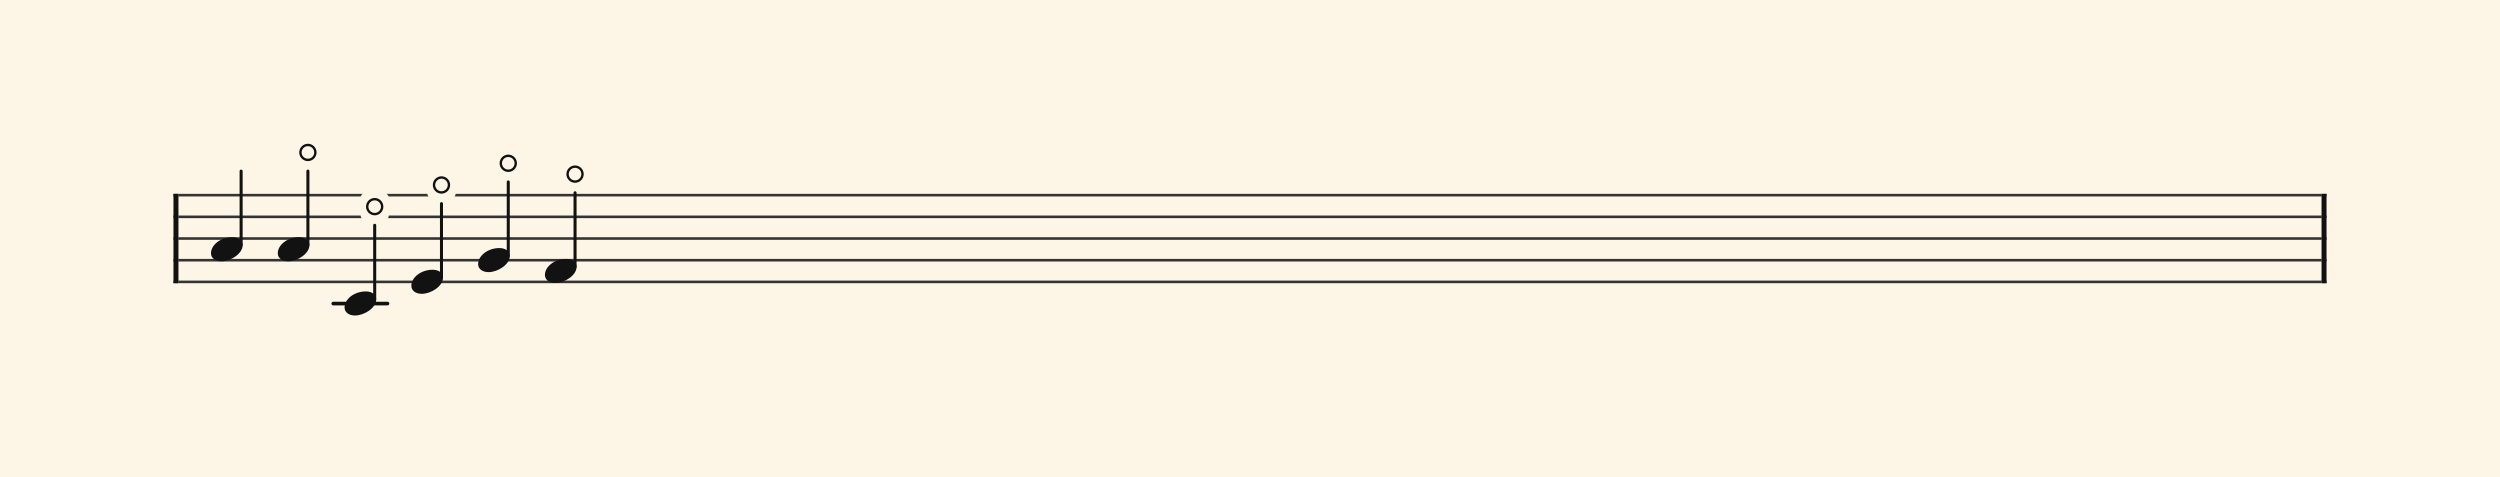 <svg xmlns="http://www.w3.org/2000/svg" version="1.1" xmlns:xlink="http://www.w3.org/1999/xlink" width="980" height="187" viewBox="0 0 980 187" shape-rendering="geometricPrecision" data-left="0" data-right="980" data-top="0" data-bottom="187"><g data-name="page" data-interval-between-stave-lines="8.5" data-font-color="#121212" data-left="0" data-right="980" data-top="0" data-bottom="187"><rect width="980" height="187" stroke="transparent" stroke-width="0.425" stroke-linejoin="" stroke-linecap="" fill="#FDF5E6" vector-effect="none" data-name="page-background" data-left="0" data-right="980" data-top="0" data-bottom="187"></rect><g data-name="pageWithoutBorder" data-left="0" data-right="980" data-top="52.105000000000004" data-bottom="123.675"><g data-name="measures" data-left="68" data-right="912" data-top="52.105000000000004" data-bottom="123.675" transform="translate(68, 0)"><g data-name="additionalStaveLinesOnPageLine" data-left="130.64499999999998" data-right="151.89499999999998" data-top="119" data-bottom="119"><line data-name="additionalStaveLine" x1="62.645" y1="119" x2="83.895" y2="119" stroke="#121212" stroke-width="1.445" stroke-linejoin="round" stroke-linecap="round" stroke-dasharray="" vector-effect="none" data-left="130.64499999999998" data-right="151.89499999999998" data-top="119" data-bottom="119"></line></g><g data-name="measure" ref-ids="measure-1,measure-1-1,line-1,every-measure-including-index-0,first-measure-including-index-0,last-measure,first-or-last-measure,last-measure-on-page" pointer-events="painted" data-left="68" data-right="912" data-top="52.105000000000004" data-bottom="123.675"><g data-name="startBarLine" ref-ids="opening-barline-1" pointer-events="painted" data-left="68" data-right="69.955" data-top="75.99" data-bottom="111.00999999999999"><g data-name="stavesPiece" data-left="68" data-right="69.955" data-top="75.99" data-bottom="111.00999999999999"><g data-name="stavePiece" data-left="68" data-right="69.955" data-top="75.99" data-bottom="111.00999999999999"><path d="M 0 -0.51 L 1.955 -0.51 L 1.955 0.51 L 0 0.51 L 0 -0.51 M 0 7.99 L 1.955 7.99 L 1.955 9.01 L 0 9.01 L 0 7.99 M 0 16.49 L 1.955 16.49 L 1.955 17.51 L 0 17.51 L 0 16.49 M 0 24.99 L 1.955 24.99 L 1.955 26.01 L 0 26.01 L 0 24.99 M 0 33.49 L 1.955 33.49 L 1.955 34.51 L 0 34.51 L 0 33.49" fill="#343434" fill-rule="evenodd" vector-effect="none" data-left="68" data-right="69.955" data-top="75.99" data-bottom="111.00999999999999" transform="translate(0, 76.5)"></path></g></g><polyline points="0 75.99 1.955 75.99 1.955 111.01 0 111.01" fill="#121212" fill-rule="evenodd" vector-effect="none" data-left="68" data-right="69.955" data-top="75.99" data-bottom="111.00999999999999"></polyline></g><g data-name="barLine" ref-ids="closing-barline-1" pointer-events="painted" data-left="910.0450000000001" data-right="912" data-top="75.99" data-bottom="111.00999999999999" transform="translate(840.09, 0)"><g data-name="stavesPiece" data-left="910.0450000000001" data-right="912" data-top="75.99" data-bottom="111.00999999999999"><g data-name="stavePiece" data-left="910.0450000000001" data-right="912" data-top="75.99" data-bottom="111.00999999999999"><path d="M 0 -0.51 L 1.955 -0.51 L 1.955 0.51 L 0 0.51 L 0 -0.51 M 0 7.99 L 1.955 7.99 L 1.955 9.01 L 0 9.01 L 0 7.99 M 0 16.49 L 1.955 16.49 L 1.955 17.51 L 0 17.51 L 0 16.49 M 0 24.99 L 1.955 24.99 L 1.955 26.01 L 0 26.01 L 0 24.99 M 0 33.49 L 1.955 33.49 L 1.955 34.51 L 0 34.51 L 0 33.49" fill="#343434" fill-rule="evenodd" vector-effect="none" data-left="910.0450000000001" data-right="912" data-top="75.99" data-bottom="111.00999999999999" transform="translate(1.955, 76.5)"></path></g></g><polyline points="3.91 75.99 1.955 75.99 1.955 111.01 3.91 111.01" fill="#121212" fill-rule="evenodd" vector-effect="none" data-left="910.0450000000001" data-right="912" data-top="75.99" data-bottom="111.00999999999999"></polyline></g><g data-name="voicesWithStaveLines" data-left="69.955" data-right="910.0450000000001" data-top="67.065" data-bottom="123.675"><g data-name="stavesPiece" data-left="69.955" data-right="910.0450000000001" data-top="75.99" data-bottom="111.00999999999999"><g data-name="stavePiece" ref-ids="stave-lines-1-1,stave-1,stave-1-1,stave-1-1-1,stave-in-all-measures-on-line-1-1,all-staves-in-measure-1" pointer-events="painted" data-left="68" data-right="912" data-top="75.99" data-bottom="111.00999999999999"><path d="M 0 -0.51 L 840.09 -0.51 L 840.09 0.51 L 0 0.51 L 0 -0.51 M 0 7.99 L 840.09 7.99 L 840.09 9.01 L 0 9.01 L 0 7.99 M 0 16.49 L 840.09 16.49 L 840.09 17.51 L 0 17.51 L 0 16.49 M 0 24.99 L 840.09 24.99 L 840.09 26.01 L 0 26.01 L 0 24.99 M 0 33.49 L 840.09 33.49 L 840.09 34.51 L 0 34.51 L 0 33.49" fill="#343434" fill-rule="evenodd" vector-effect="none" data-left="69.955" data-right="910.0450000000001" data-top="75.99" data-bottom="111.00999999999999" transform="translate(1.955, 76.5)"></path></g></g><g data-name="voices" data-left="69.955" data-right="910.0450000000001" data-top="67.065" data-bottom="123.675"><g data-name="voicesBody" data-left="69.955" data-right="910.0450000000001" data-top="52.105000000000004" data-bottom="123.675"><g data-name="crossStaveUnit" data-left="82.705" data-right="95.11500000000001" data-top="67.065" data-bottom="102.425"><g data-name="crossVoiceUnitOnOneStave" data-left="82.705" data-right="95.11500000000001" data-top="67.065" data-bottom="102.425"><g data-name="singleUnit" ref-ids="all-units,all-units-on-line-1,unit-1-1-1-1,voice-1,voice-1-1,voice-1-1-1,voice-1-1-1-1,voice-in-measure-on-all-staves-1-1-1,voice-in-all-measures-and-on-all-staves-on-line-1-1" pointer-events="painted" data-left="82.705" data-right="95.11500000000001" data-top="67.065" data-bottom="102.425"><g data-name="singleUnitBodyParts" ref-ids="unit-1-1-1-1" pointer-events="painted" data-left="82.705" data-right="95.11500000000001" data-top="92.99" data-bottom="102.425"><g data-name="singleUnitBody" data-left="82.705" data-right="95.11500000000001" data-top="92.99" data-bottom="102.425"><g data-name="noteBody" ref-ids="note-1-1-1-1-1,note-with-index-1-1-1-1-1" pointer-events="painted" data-left="82.705" data-right="95.11500000000001" data-top="92.99" data-bottom="102.425"><path d="M 0 10.965 C 0 12.92 1.785 14.11 4.08 14.11 C 7.82 14.11 12.41 11.05 12.41 7.82 C 12.41 5.865 10.71 4.675 8.33 4.675 C 3.74 4.675 0 7.735 0 10.965 Z" fill="#121212" fill-rule="evenodd" vector-effect="none" data-left="82.705" data-right="95.11500000000001" data-top="92.99" data-bottom="102.425" transform="translate(14.705, 88.315)"></path></g></g></g><line data-name="stem" x1="26.52" y1="67.065" x2="26.52" y2="96.05" stroke="#121212" stroke-width="1.19" stroke-linejoin="round" stroke-linecap="round" stroke-dasharray="" vector-effect="none" ref-ids="stem-1-1-1-1" pointer-events="painted" data-left="94.52000000000001" data-right="94.52000000000001" data-top="67.065" data-bottom="96.05"></line></g></g></g><g data-name="crossStaveUnit" data-left="108.885" data-right="121.295" data-top="67.065" data-bottom="102.425"><g data-name="crossVoiceUnitOnOneStave" data-left="108.885" data-right="121.295" data-top="67.065" data-bottom="102.425"><g data-name="singleUnit" ref-ids="all-units,all-units-on-line-1,unit-1-1-1-2,voice-1,voice-1-1,voice-1-1-1,voice-1-1-1-1,voice-in-measure-on-all-staves-1-1-1,voice-in-all-measures-and-on-all-staves-on-line-1-1" pointer-events="painted" data-left="108.885" data-right="121.295" data-top="52.105000000000004" data-bottom="102.425"><g data-name="singleUnitBodyParts" ref-ids="unit-1-1-1-2" pointer-events="painted" data-left="108.885" data-right="121.295" data-top="92.99" data-bottom="102.425"><g data-name="singleUnitBody" data-left="108.885" data-right="121.295" data-top="92.99" data-bottom="102.425"><g data-name="noteBody" ref-ids="note-1-1-1-2-1,note-with-index-1-1-1-2-1" pointer-events="painted" data-left="108.885" data-right="121.295" data-top="92.99" data-bottom="102.425"><path d="M 0 10.965 C 0 12.92 1.785 14.11 4.08 14.11 C 7.82 14.11 12.41 11.05 12.41 7.82 C 12.41 5.865 10.71 4.675 8.33 4.675 C 3.74 4.675 0 7.735 0 10.965 Z" fill="#121212" fill-rule="evenodd" vector-effect="none" data-left="108.885" data-right="121.295" data-top="92.99" data-bottom="102.425" transform="translate(40.885, 88.315)"></path></g></g></g><line data-name="stem" x1="52.7" y1="67.065" x2="52.7" y2="96.05" stroke="#121212" stroke-width="1.19" stroke-linejoin="round" stroke-linecap="round" stroke-dasharray="" vector-effect="none" ref-ids="stem-1-1-1-2" pointer-events="painted" data-left="120.7" data-right="120.7" data-top="67.065" data-bottom="96.05"></line></g></g></g><g data-name="crossStaveUnit" data-left="135.065" data-right="147.475" data-top="88.315" data-bottom="123.675"><g data-name="crossVoiceUnitOnOneStave" data-left="135.065" data-right="147.475" data-top="88.315" data-bottom="123.675"><g data-name="singleUnit" ref-ids="all-units,all-units-on-line-1,unit-1-1-1-3,voice-1,voice-1-1,voice-1-1-1,voice-1-1-1-1,voice-in-measure-on-all-staves-1-1-1,voice-in-all-measures-and-on-all-staves-on-line-1-1" pointer-events="painted" data-left="135.065" data-right="147.475" data-top="73.355" data-bottom="123.675"><g data-name="singleUnitBodyParts" ref-ids="unit-1-1-1-3" pointer-events="painted" data-left="135.065" data-right="147.475" data-top="114.24" data-bottom="123.675"><g data-name="singleUnitBody" data-left="135.065" data-right="147.475" data-top="114.24" data-bottom="123.675"><g data-name="noteBody" ref-ids="note-1-1-1-3-1,note-with-index-1-1-1-3-1" pointer-events="painted" data-left="135.065" data-right="147.475" data-top="114.24" data-bottom="123.675"><path d="M 0 10.965 C 0 12.92 1.785 14.11 4.08 14.11 C 7.82 14.11 12.41 11.05 12.41 7.82 C 12.41 5.865 10.71 4.675 8.33 4.675 C 3.74 4.675 0 7.735 0 10.965 Z" fill="#121212" fill-rule="evenodd" vector-effect="none" data-left="135.065" data-right="147.475" data-top="114.24" data-bottom="123.675" transform="translate(67.065, 109.565)"></path></g></g></g><line data-name="stem" x1="78.88" y1="88.315" x2="78.88" y2="117.3" stroke="#121212" stroke-width="1.19" stroke-linejoin="round" stroke-linecap="round" stroke-dasharray="" vector-effect="none" ref-ids="stem-1-1-1-3" pointer-events="painted" data-left="146.88" data-right="146.88" data-top="88.315" data-bottom="117.3"></line></g></g></g><g data-name="crossStaveUnit" data-left="161.245" data-right="173.65499999999997" data-top="79.815" data-bottom="115.175"><g data-name="crossVoiceUnitOnOneStave" data-left="161.245" data-right="173.65499999999997" data-top="79.815" data-bottom="115.175"><g data-name="singleUnit" ref-ids="all-units,all-units-on-line-1,unit-1-1-1-4,voice-1,voice-1-1,voice-1-1-1,voice-1-1-1-1,voice-in-measure-on-all-staves-1-1-1,voice-in-all-measures-and-on-all-staves-on-line-1-1" pointer-events="painted" data-left="161.245" data-right="173.65499999999997" data-top="64.855" data-bottom="115.175"><g data-name="singleUnitBodyParts" ref-ids="unit-1-1-1-4" pointer-events="painted" data-left="161.245" data-right="173.65499999999997" data-top="105.74" data-bottom="115.175"><g data-name="singleUnitBody" data-left="161.245" data-right="173.65499999999997" data-top="105.74" data-bottom="115.175"><g data-name="noteBody" ref-ids="note-1-1-1-4-1,note-with-index-1-1-1-4-1" pointer-events="painted" data-left="161.245" data-right="173.65499999999997" data-top="105.74" data-bottom="115.175"><path d="M 0 10.965 C 0 12.92 1.785 14.11 4.08 14.11 C 7.82 14.11 12.41 11.05 12.41 7.82 C 12.41 5.865 10.71 4.675 8.33 4.675 C 3.74 4.675 0 7.735 0 10.965 Z" fill="#121212" fill-rule="evenodd" vector-effect="none" data-left="161.245" data-right="173.65499999999997" data-top="105.74" data-bottom="115.175" transform="translate(93.245, 101.065)"></path></g></g></g><line data-name="stem" x1="105.06" y1="79.815" x2="105.06" y2="108.8" stroke="#121212" stroke-width="1.19" stroke-linejoin="round" stroke-linecap="round" stroke-dasharray="" vector-effect="none" ref-ids="stem-1-1-1-4" pointer-events="painted" data-left="173.06" data-right="173.06" data-top="79.815" data-bottom="108.8"></line></g></g></g><g data-name="crossStaveUnit" data-left="187.42499999999998" data-right="199.83499999999998" data-top="71.315" data-bottom="106.675"><g data-name="crossVoiceUnitOnOneStave" data-left="187.42499999999998" data-right="199.83499999999998" data-top="71.315" data-bottom="106.675"><g data-name="singleUnit" ref-ids="all-units,all-units-on-line-1,unit-1-1-1-5,voice-1,voice-1-1,voice-1-1-1,voice-1-1-1-1,voice-in-measure-on-all-staves-1-1-1,voice-in-all-measures-and-on-all-staves-on-line-1-1" pointer-events="painted" data-left="187.42499999999998" data-right="199.83499999999998" data-top="56.355000000000004" data-bottom="106.675"><g data-name="singleUnitBodyParts" ref-ids="unit-1-1-1-5" pointer-events="painted" data-left="187.42499999999998" data-right="199.83499999999998" data-top="97.24" data-bottom="106.675"><g data-name="singleUnitBody" data-left="187.42499999999998" data-right="199.83499999999998" data-top="97.24" data-bottom="106.675"><g data-name="noteBody" ref-ids="note-1-1-1-5-1,note-with-index-1-1-1-5-1" pointer-events="painted" data-left="187.42499999999998" data-right="199.83499999999998" data-top="97.24" data-bottom="106.675"><path d="M 0 10.965 C 0 12.92 1.785 14.11 4.08 14.11 C 7.82 14.11 12.41 11.05 12.41 7.82 C 12.41 5.865 10.71 4.675 8.33 4.675 C 3.74 4.675 0 7.735 0 10.965 Z" fill="#121212" fill-rule="evenodd" vector-effect="none" data-left="187.42499999999998" data-right="199.83499999999998" data-top="97.24" data-bottom="106.675" transform="translate(119.425, 92.565)"></path></g></g></g><line data-name="stem" x1="131.24" y1="71.315" x2="131.24" y2="100.3" stroke="#121212" stroke-width="1.19" stroke-linejoin="round" stroke-linecap="round" stroke-dasharray="" vector-effect="none" ref-ids="stem-1-1-1-5" pointer-events="painted" data-left="199.23999999999998" data-right="199.23999999999998" data-top="71.315" data-bottom="100.3"></line></g></g></g><g data-name="crossStaveUnit" data-left="213.605" data-right="226.015" data-top="75.565" data-bottom="110.925"><g data-name="crossVoiceUnitOnOneStave" data-left="213.605" data-right="226.015" data-top="75.565" data-bottom="110.925"><g data-name="singleUnit" ref-ids="all-units,all-units-on-line-1,unit-1-1-1-6,voice-1,voice-1-1,voice-1-1-1,voice-1-1-1-1,voice-in-measure-on-all-staves-1-1-1,voice-in-all-measures-and-on-all-staves-on-line-1-1" pointer-events="painted" data-left="213.605" data-right="226.015" data-top="60.605000000000004" data-bottom="110.925"><g data-name="singleUnitBodyParts" ref-ids="unit-1-1-1-6" pointer-events="painted" data-left="213.605" data-right="226.015" data-top="101.49" data-bottom="110.925"><g data-name="singleUnitBody" data-left="213.605" data-right="226.015" data-top="101.49" data-bottom="110.925"><g data-name="noteBody" ref-ids="note-1-1-1-6-1,note-with-index-1-1-1-6-1" pointer-events="painted" data-left="213.605" data-right="226.015" data-top="101.49" data-bottom="110.925"><path d="M 0 10.965 C 0 12.92 1.785 14.11 4.08 14.11 C 7.82 14.11 12.41 11.05 12.41 7.82 C 12.41 5.865 10.71 4.675 8.33 4.675 C 3.74 4.675 0 7.735 0 10.965 Z" fill="#121212" fill-rule="evenodd" vector-effect="none" data-left="213.605" data-right="226.015" data-top="101.49" data-bottom="110.925" transform="translate(145.605, 96.815)"></path></g></g></g><line data-name="stem" x1="157.42" y1="75.565" x2="157.42" y2="104.55" stroke="#121212" stroke-width="1.19" stroke-linejoin="round" stroke-linecap="round" stroke-dasharray="" vector-effect="none" ref-ids="stem-1-1-1-6" pointer-events="painted" data-left="225.42" data-right="225.42" data-top="75.565" data-bottom="104.55"></line></g></g></g></g></g></g></g><g data-name="additionalMeasureElementsOnPageLine" data-left="115.17500000000001" data-right="230.945" data-top="54.230000000000004" data-bottom="86.53"><g data-name="naturalHarmonic" data-left="115.17500000000001" data-right="126.22500000000001" data-top="54.230000000000004" data-bottom="65.28"><rect data-name="outline" fill="#FDF5E6" width="11.05" height="11.05" rx="2.125" data-left="115.17500000000001" data-right="126.22500000000001" data-top="54.230000000000004" data-bottom="65.28" transform="translate(47.175, 54.23)"></rect><path d="M 3.4 6.8 C 5.27 6.8 6.8 5.27 6.8 3.4 C 6.8 1.53 5.27 0 3.4 0 C 1.53 0 0 1.53 0 3.4 C 0 5.27 1.53 6.8 3.4 6.8 Z M 0.935 3.4 C 0.935 2.04 2.04 0.935 3.4 0.935 C 4.76 0.935 5.865 2.04 5.865 3.4 C 5.865 4.76 4.76 5.865 3.4 5.865 C 2.04 5.865 0.935 4.76 0.935 3.4 Z" fill="#121212" fill-rule="evenodd" vector-effect="none" ref-ids="articulation-1-1-1-2-1" pointer-events="painted" data-left="117.30000000000001" data-right="124.10000000000001" data-top="56.355000000000004" data-bottom="63.155" transform="translate(49.3, 0)translate(0, -10.71)translate(0, 67.065)"></path></g><g data-name="naturalHarmonic" data-left="141.355" data-right="152.40499999999997" data-top="75.48" data-bottom="86.53"><rect data-name="outline" fill="#FDF5E6" width="11.05" height="11.05" rx="2.125" data-left="141.355" data-right="152.40499999999997" data-top="75.48" data-bottom="86.53" transform="translate(73.355, 75.48)"></rect><path d="M 3.4 6.8 C 5.27 6.8 6.8 5.27 6.8 3.4 C 6.8 1.53 5.27 0 3.4 0 C 1.53 0 0 1.53 0 3.4 C 0 5.27 1.53 6.8 3.4 6.8 Z M 0.935 3.4 C 0.935 2.04 2.04 0.935 3.4 0.935 C 4.76 0.935 5.865 2.04 5.865 3.4 C 5.865 4.76 4.76 5.865 3.4 5.865 C 2.04 5.865 0.935 4.76 0.935 3.4 Z" fill="#121212" fill-rule="evenodd" vector-effect="none" ref-ids="articulation-1-1-1-3-1" pointer-events="painted" data-left="143.48" data-right="150.27999999999997" data-top="77.605" data-bottom="84.405" transform="translate(75.48, 0)translate(0, -10.71)translate(0, 88.315)"></path></g><g data-name="naturalHarmonic" data-left="167.53499999999997" data-right="178.58499999999998" data-top="66.98" data-bottom="78.03"><rect data-name="outline" fill="#FDF5E6" width="11.05" height="11.05" rx="2.125" data-left="167.53499999999997" data-right="178.58499999999998" data-top="66.98" data-bottom="78.03" transform="translate(99.535, 66.98)"></rect><path d="M 3.4 6.8 C 5.27 6.8 6.8 5.27 6.8 3.4 C 6.8 1.53 5.27 0 3.4 0 C 1.53 0 0 1.53 0 3.4 C 0 5.27 1.53 6.8 3.4 6.8 Z M 0.935 3.4 C 0.935 2.04 2.04 0.935 3.4 0.935 C 4.76 0.935 5.865 2.04 5.865 3.4 C 5.865 4.76 4.76 5.865 3.4 5.865 C 2.04 5.865 0.935 4.76 0.935 3.4 Z" fill="#121212" fill-rule="evenodd" vector-effect="none" ref-ids="articulation-1-1-1-4-1" pointer-events="painted" data-left="169.65999999999997" data-right="176.45999999999998" data-top="69.105" data-bottom="75.905" transform="translate(101.66, 0)translate(0, -10.71)translate(0, 79.815)"></path></g><g data-name="naturalHarmonic" data-left="193.71499999999997" data-right="204.765" data-top="58.480000000000004" data-bottom="69.53"><rect data-name="outline" fill="#FDF5E6" width="11.05" height="11.05" rx="2.125" data-left="193.71499999999997" data-right="204.765" data-top="58.480000000000004" data-bottom="69.53" transform="translate(125.715, 58.48)"></rect><path d="M 3.4 6.8 C 5.27 6.8 6.8 5.27 6.8 3.4 C 6.8 1.53 5.27 0 3.4 0 C 1.53 0 0 1.53 0 3.4 C 0 5.27 1.53 6.8 3.4 6.8 Z M 0.935 3.4 C 0.935 2.04 2.04 0.935 3.4 0.935 C 4.76 0.935 5.865 2.04 5.865 3.4 C 5.865 4.76 4.76 5.865 3.4 5.865 C 2.04 5.865 0.935 4.76 0.935 3.4 Z" fill="#121212" fill-rule="evenodd" vector-effect="none" ref-ids="articulation-1-1-1-5-1" pointer-events="painted" data-left="195.83999999999997" data-right="202.64" data-top="60.605000000000004" data-bottom="67.405" transform="translate(127.84, 0)translate(0, -10.71)translate(0, 71.315)"></path></g><g data-name="naturalHarmonic" data-left="219.89499999999998" data-right="230.945" data-top="62.730000000000004" data-bottom="73.78"><rect data-name="outline" fill="#FDF5E6" width="11.05" height="11.05" rx="2.125" data-left="219.89499999999998" data-right="230.945" data-top="62.730000000000004" data-bottom="73.78" transform="translate(151.895, 62.73)"></rect><path d="M 3.4 6.8 C 5.27 6.8 6.8 5.27 6.8 3.4 C 6.8 1.53 5.27 0 3.4 0 C 1.53 0 0 1.53 0 3.4 C 0 5.27 1.53 6.8 3.4 6.8 Z M 0.935 3.4 C 0.935 2.04 2.04 0.935 3.4 0.935 C 4.76 0.935 5.865 2.04 5.865 3.4 C 5.865 4.76 4.76 5.865 3.4 5.865 C 2.04 5.865 0.935 4.76 0.935 3.4 Z" fill="#121212" fill-rule="evenodd" vector-effect="none" ref-ids="articulation-1-1-1-6-1" pointer-events="painted" data-left="222.01999999999998" data-right="228.82" data-top="64.855" data-bottom="71.655" transform="translate(154.02, 0)translate(0, -10.71)translate(0, 75.565)"></path></g></g></g><rect width="68" height="34" stroke="#FDF5E6" stroke-width="0.009" stroke-linejoin="bevel" stroke-linecap="butt" fill="none" vector-effect="none" data-left="0" data-right="68" data-top="76.5" data-bottom="110.5" transform="translate(0, 76.5)"></rect><rect width="68" height="34" stroke="#FDF5E6" stroke-width="0.009" stroke-linejoin="bevel" stroke-linecap="butt" fill="none" vector-effect="none" data-left="912" data-right="980" data-top="76.5" data-bottom="110.5" transform="translate(912, 76.5)"></rect></g></g></svg>
